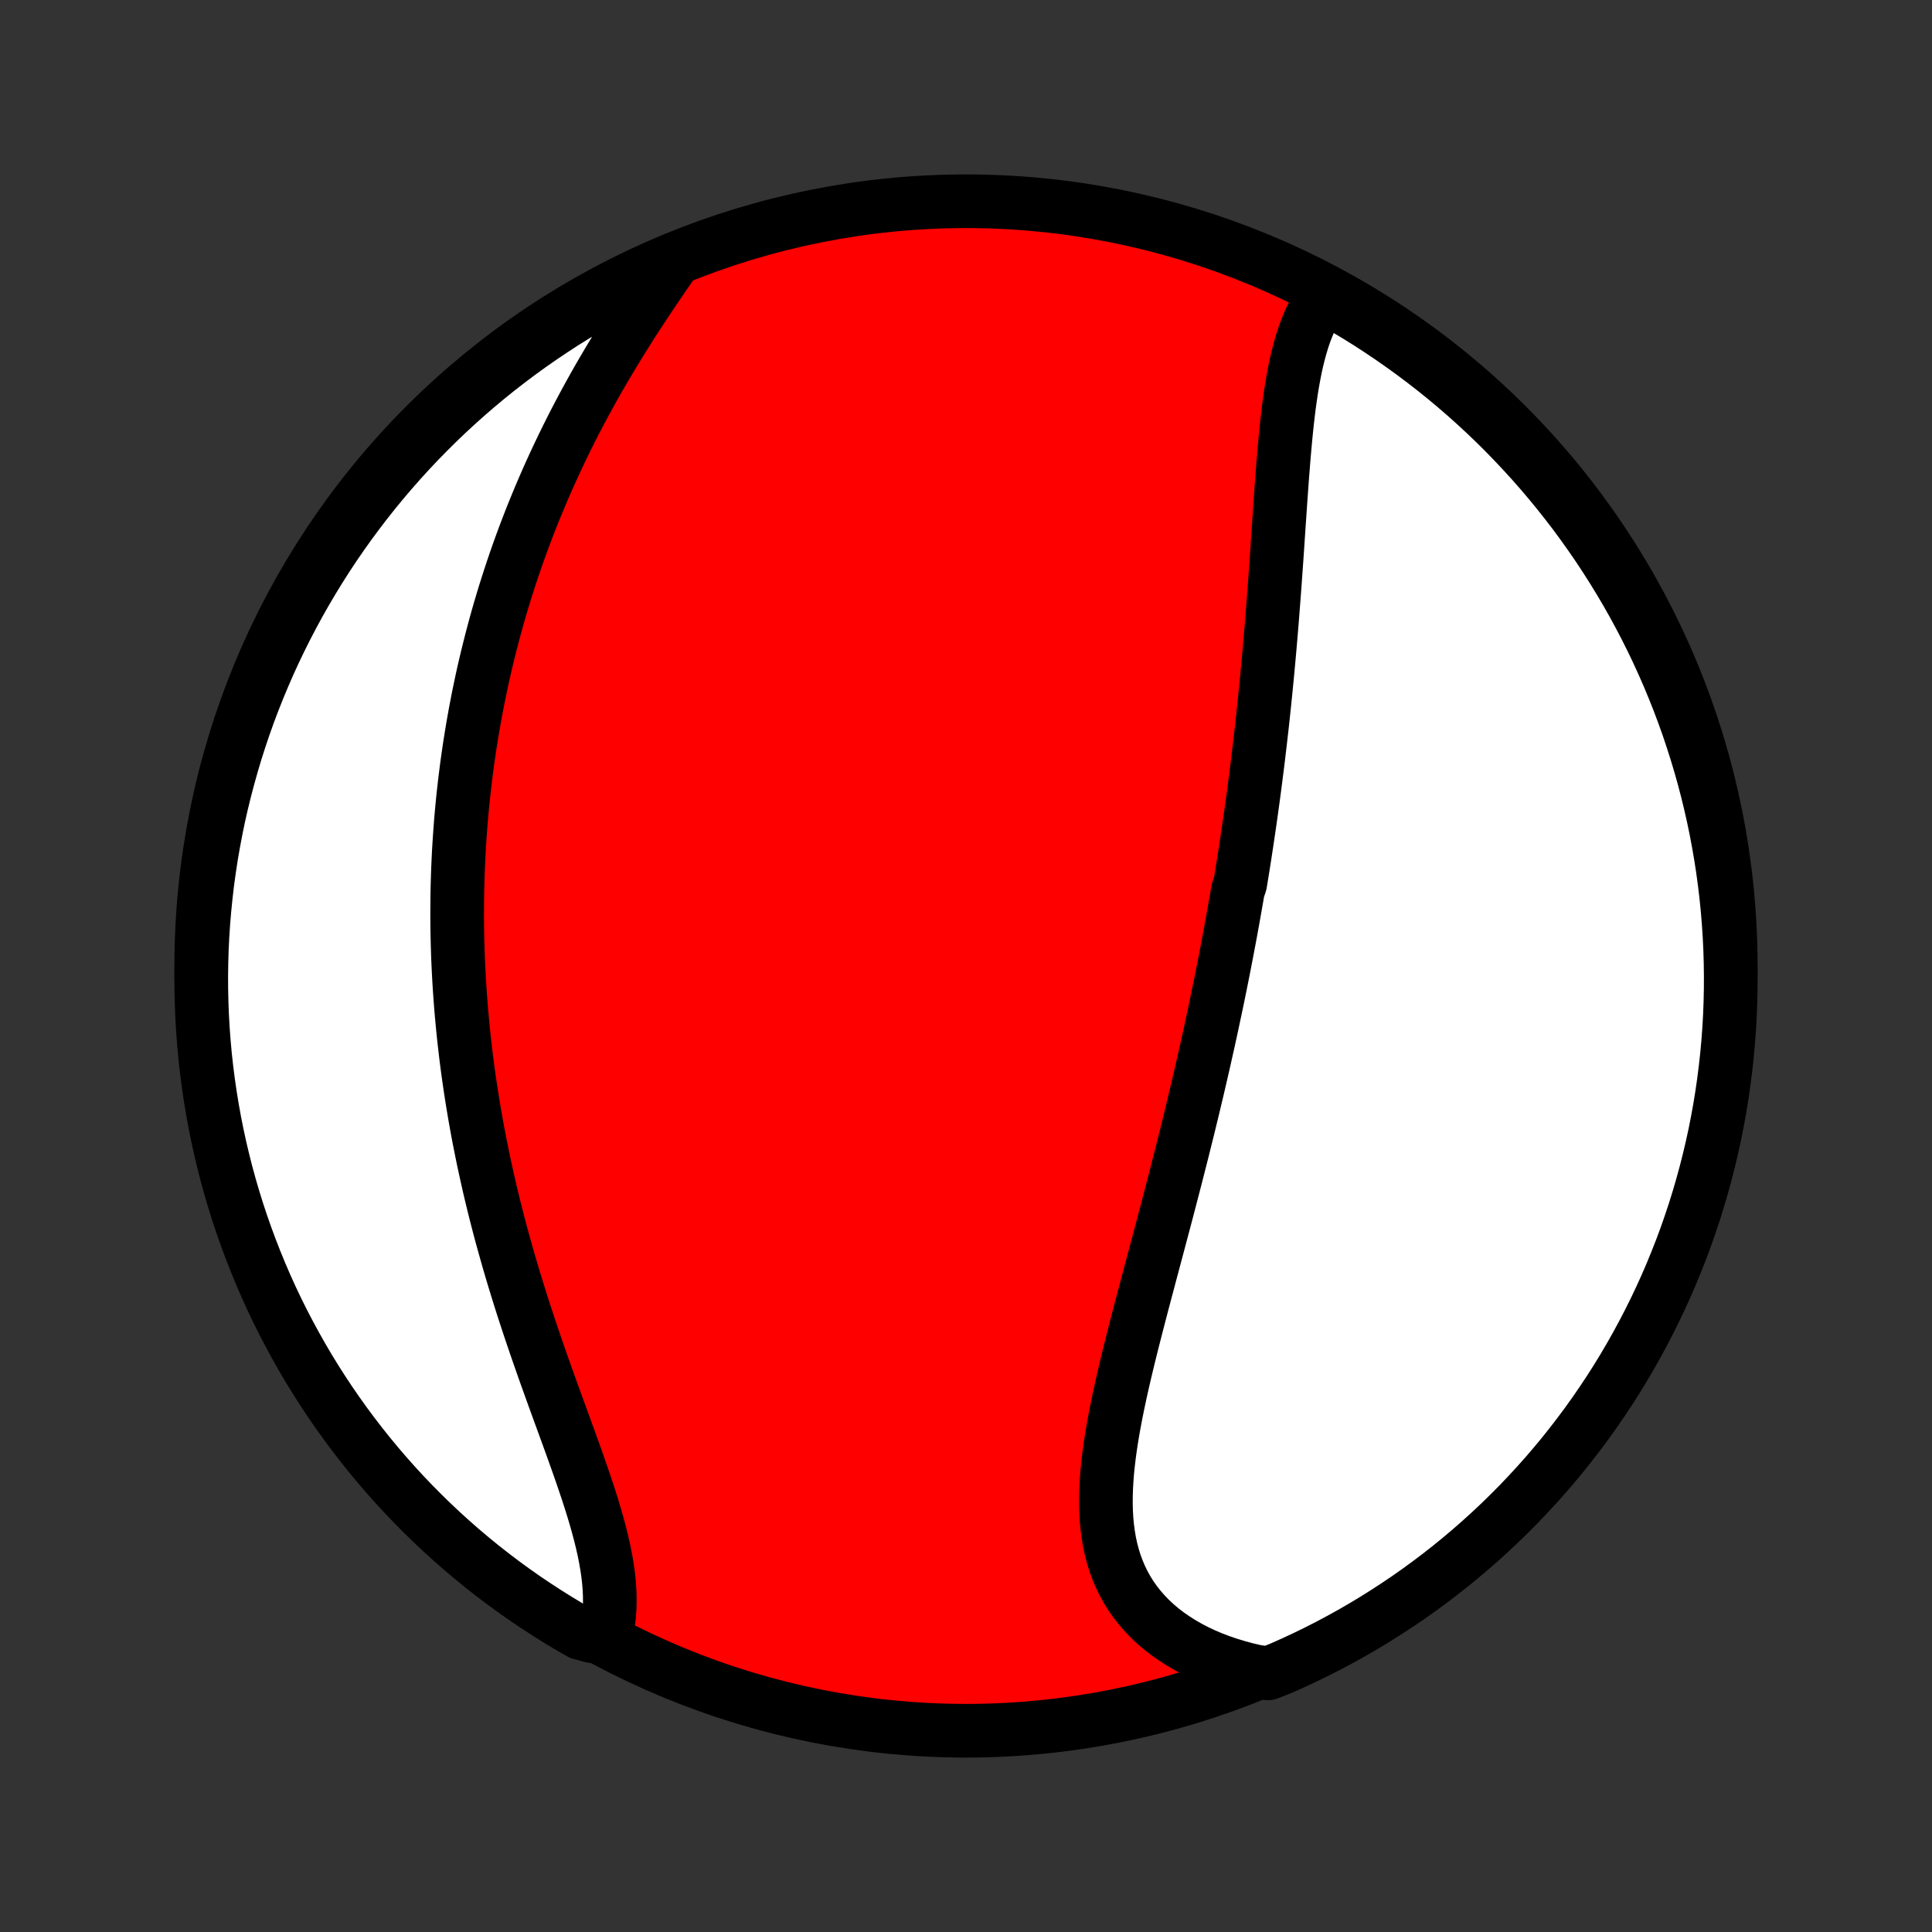 <?xml version="1.0" encoding="utf-8" standalone="no"?>
<!DOCTYPE svg PUBLIC "-//W3C//DTD SVG 1.1//EN"
  "http://www.w3.org/Graphics/SVG/1.1/DTD/svg11.dtd">
<!-- Created with matplotlib (http://matplotlib.org/) -->
<svg height="72pt" version="1.1" viewBox="0 0 72 72" width="72pt" xmlns="http://www.w3.org/2000/svg" xmlns:xlink="http://www.w3.org/1999/xlink">
 <rect x="0" y="0" width="72" height="72" fill="#333333" stroke="none"/>
 <defs>
  <style type="text/css">
*{stroke-linecap:butt;stroke-linejoin:round;}
  </style>
 </defs>
 <g id="figure_1">
  <g id="patch_1">
   <path d="
M0 72
L72 72
L72 0
L0 0
z
" style="fill:none;"/>
  </g>
  <g id="axes_1">
   <g id="PatchCollection_1">
    <defs>
     <path d="
M36 -7.5
C43.558 -7.5 50.808 -10.503 56.153 -15.848
C61.497 -21.192 64.5 -28.442 64.5 -36
C64.5 -43.558 61.497 -50.808 56.153 -56.153
C50.808 -61.497 43.558 -64.5 36 -64.5
C28.442 -64.5 21.192 -61.497 15.848 -56.153
C10.503 -50.808 7.5 -43.558 7.5 -36
C7.5 -28.442 10.503 -21.192 15.848 -15.848
C21.192 -10.503 28.442 -7.5 36 -7.5
z
" id="C0_0_a811fe30f3"/>
     <path d="
M49.412 -61.043
L49.269 -60.853
L49.137 -60.655
L49.014 -60.447
L48.901 -60.232
L48.797 -60.009
L48.702 -59.779
L48.613 -59.543
L48.532 -59.3
L48.458 -59.052
L48.39 -58.798
L48.327 -58.54
L48.269 -58.277
L48.217 -58.01
L48.168 -57.74
L48.123 -57.466
L48.082 -57.189
L48.043 -56.909
L48.008 -56.627
L47.975 -56.343
L47.944 -56.057
L47.915 -55.77
L47.888 -55.481
L47.862 -55.19
L47.837 -54.899
L47.814 -54.607
L47.791 -54.315
L47.769 -54.022
L47.748 -53.728
L47.727 -53.435
L47.707 -53.141
L47.687 -52.848
L47.667 -52.555
L47.647 -52.262
L47.627 -51.969
L47.608 -51.677
L47.588 -51.385
L47.568 -51.094
L47.547 -50.804
L47.527 -50.515
L47.506 -50.226
L47.485 -49.938
L47.463 -49.651
L47.441 -49.364
L47.419 -49.079
L47.396 -48.794
L47.373 -48.511
L47.349 -48.228
L47.325 -47.946
L47.3 -47.666
L47.275 -47.386
L47.249 -47.107
L47.223 -46.829
L47.196 -46.552
L47.169 -46.276
L47.141 -46.001
L47.113 -45.727
L47.084 -45.453
L47.055 -45.181
L47.025 -44.909
L46.994 -44.638
L46.963 -44.368
L46.931 -44.098
L46.899 -43.83
L46.867 -43.562
L46.833 -43.294
L46.799 -43.027
L46.765 -42.761
L46.73 -42.496
L46.694 -42.23
L46.658 -41.966
L46.621 -41.702
L46.584 -41.438
L46.546 -41.175
L46.507 -40.912
L46.468 -40.649
L46.428 -40.386
L46.388 -40.124
L46.347 -39.862
L46.305 -39.6
L46.263 -39.339
L46.22 -39.077
L46.132 -38.815
L46.088 -38.553
L46.042 -38.291
L45.996 -38.029
L45.949 -37.767
L45.902 -37.505
L45.854 -37.242
L45.805 -36.98
L45.755 -36.717
L45.705 -36.453
L45.654 -36.189
L45.602 -35.925
L45.55 -35.66
L45.497 -35.395
L45.443 -35.129
L45.388 -34.863
L45.333 -34.596
L45.276 -34.328
L45.219 -34.059
L45.162 -33.79
L45.103 -33.52
L45.044 -33.249
L44.983 -32.977
L44.922 -32.705
L44.861 -32.431
L44.798 -32.156
L44.734 -31.881
L44.67 -31.604
L44.605 -31.326
L44.538 -31.048
L44.472 -30.768
L44.404 -30.487
L44.335 -30.205
L44.266 -29.921
L44.195 -29.637
L44.124 -29.351
L44.052 -29.064
L43.979 -28.775
L43.905 -28.486
L43.831 -28.195
L43.755 -27.902
L43.679 -27.609
L43.602 -27.314
L43.525 -27.018
L43.447 -26.721
L43.368 -26.422
L43.288 -26.122
L43.208 -25.821
L43.128 -25.519
L43.047 -25.215
L42.966 -24.911
L42.884 -24.605
L42.803 -24.298
L42.721 -23.99
L42.639 -23.681
L42.557 -23.372
L42.476 -23.061
L42.395 -22.75
L42.315 -22.438
L42.235 -22.125
L42.156 -21.812
L42.078 -21.499
L42.002 -21.185
L41.927 -20.871
L41.854 -20.557
L41.783 -20.243
L41.715 -19.93
L41.649 -19.617
L41.586 -19.304
L41.527 -18.992
L41.471 -18.681
L41.42 -18.371
L41.373 -18.063
L41.331 -17.755
L41.295 -17.45
L41.264 -17.146
L41.241 -16.845
L41.224 -16.546
L41.215 -16.249
L41.213 -15.956
L41.221 -15.665
L41.237 -15.378
L41.264 -15.094
L41.3 -14.815
L41.347 -14.539
L41.405 -14.268
L41.475 -14.002
L41.556 -13.741
L41.65 -13.485
L41.757 -13.235
L41.876 -12.99
L42.008 -12.752
L42.153 -12.52
L42.312 -12.295
L42.483 -12.077
L42.668 -11.866
L42.865 -11.662
L43.075 -11.466
L43.298 -11.278
L43.532 -11.099
L43.779 -10.928
L44.036 -10.765
L44.305 -10.611
L44.584 -10.465
L44.874 -10.329
L45.173 -10.202
L45.481 -10.085
L45.798 -9.976
L46.123 -9.878
L46.455 -9.788
L46.794 -9.709
L47.259 -9.639
L47.714 -9.818
L48.166 -10.019
L48.614 -10.227
L49.058 -10.443
L49.498 -10.667
L49.934 -10.899
L50.365 -11.138
L50.793 -11.385
L51.216 -11.64
L51.634 -11.902
L52.047 -12.171
L52.456 -12.447
L52.86 -12.731
L53.258 -13.022
L53.651 -13.319
L54.039 -13.624
L54.422 -13.936
L54.798 -14.254
L55.169 -14.579
L55.534 -14.91
L55.894 -15.248
L56.247 -15.592
L56.594 -15.942
L56.934 -16.299
L57.269 -16.661
L57.597 -17.029
L57.918 -17.403
L58.233 -17.783
L58.54 -18.168
L58.841 -18.559
L59.135 -18.955
L59.422 -19.356
L59.702 -19.763
L59.975 -20.174
L60.24 -20.59
L60.498 -21.011
L60.748 -21.436
L60.991 -21.866
L61.226 -22.3
L61.454 -22.738
L61.674 -23.18
L61.886 -23.627
L62.09 -24.076
L62.286 -24.53
L62.474 -24.987
L62.655 -25.448
L62.827 -25.911
L62.99 -26.378
L63.146 -26.848
L63.293 -27.32
L63.432 -27.795
L63.563 -28.273
L63.685 -28.753
L63.799 -29.235
L63.905 -29.719
L64.001 -30.205
L64.09 -30.693
L64.17 -31.183
L64.241 -31.674
L64.303 -32.166
L64.358 -32.659
L64.403 -33.154
L64.44 -33.649
L64.468 -34.145
L64.487 -34.642
L64.498 -35.139
L64.5 -35.636
L64.493 -36.133
L64.478 -36.631
L64.454 -37.128
L64.421 -37.625
L64.38 -38.121
L64.33 -38.617
L64.271 -39.112
L64.204 -39.606
L64.128 -40.099
L64.043 -40.59
L63.951 -41.08
L63.849 -41.569
L63.739 -42.056
L63.621 -42.541
L63.494 -43.024
L63.359 -43.505
L63.215 -43.984
L63.063 -44.46
L62.904 -44.934
L62.735 -45.405
L62.559 -45.873
L62.374 -46.338
L62.182 -46.8
L61.981 -47.259
L61.773 -47.714
L61.557 -48.166
L61.333 -48.614
L61.101 -49.058
L60.862 -49.498
L60.615 -49.934
L60.36 -50.365
L60.098 -50.793
L59.829 -51.216
L59.553 -51.634
L59.269 -52.047
L58.978 -52.456
L58.681 -52.86
L58.376 -53.258
L58.064 -53.651
L57.746 -54.039
L57.421 -54.422
L57.09 -54.798
L56.752 -55.169
L56.408 -55.534
L56.058 -55.894
L55.702 -56.247
L55.339 -56.594
L54.971 -56.934
L54.597 -57.269
L54.217 -57.597
L53.832 -57.918
L53.441 -58.233
L53.045 -58.54
L52.644 -58.841
L52.237 -59.135
L51.826 -59.422
L51.41 -59.702
L50.989 -59.975
L50.564 -60.24
L50.134 -60.498
z
" id="C0_1_02add4c5a8"/>
     <path d="
M24.995 -62.1
L24.794 -61.81
L24.594 -61.517
L24.394 -61.222
L24.194 -60.925
L23.996 -60.626
L23.798 -60.326
L23.603 -60.024
L23.409 -59.721
L23.218 -59.416
L23.028 -59.11
L22.842 -58.803
L22.658 -58.496
L22.477 -58.188
L22.298 -57.879
L22.123 -57.57
L21.951 -57.26
L21.782 -56.95
L21.616 -56.64
L21.454 -56.33
L21.295 -56.019
L21.14 -55.709
L20.988 -55.399
L20.839 -55.089
L20.694 -54.78
L20.552 -54.471
L20.413 -54.162
L20.278 -53.853
L20.146 -53.545
L20.018 -53.238
L19.892 -52.931
L19.77 -52.625
L19.652 -52.319
L19.536 -52.014
L19.424 -51.71
L19.314 -51.406
L19.208 -51.103
L19.105 -50.8
L19.005 -50.498
L18.908 -50.197
L18.813 -49.897
L18.722 -49.597
L18.633 -49.297
L18.547 -48.999
L18.464 -48.701
L18.384 -48.403
L18.306 -48.106
L18.231 -47.81
L18.158 -47.514
L18.088 -47.219
L18.02 -46.924
L17.955 -46.63
L17.893 -46.336
L17.832 -46.043
L17.775 -45.749
L17.719 -45.457
L17.666 -45.164
L17.615 -44.872
L17.567 -44.58
L17.52 -44.288
L17.476 -43.997
L17.434 -43.705
L17.394 -43.414
L17.357 -43.122
L17.321 -42.831
L17.288 -42.539
L17.256 -42.248
L17.227 -41.956
L17.2 -41.665
L17.175 -41.373
L17.153 -41.081
L17.132 -40.788
L17.113 -40.496
L17.096 -40.203
L17.082 -39.909
L17.069 -39.615
L17.059 -39.321
L17.05 -39.026
L17.044 -38.73
L17.04 -38.434
L17.038 -38.137
L17.037 -37.84
L17.039 -37.542
L17.043 -37.243
L17.05 -36.943
L17.058 -36.642
L17.068 -36.341
L17.081 -36.038
L17.096 -35.735
L17.113 -35.43
L17.132 -35.125
L17.154 -34.818
L17.177 -34.511
L17.203 -34.202
L17.232 -33.892
L17.262 -33.581
L17.295 -33.268
L17.331 -32.954
L17.368 -32.639
L17.408 -32.323
L17.451 -32.005
L17.496 -31.686
L17.544 -31.366
L17.594 -31.044
L17.647 -30.721
L17.702 -30.397
L17.76 -30.071
L17.82 -29.744
L17.884 -29.415
L17.95 -29.085
L18.018 -28.753
L18.09 -28.42
L18.164 -28.086
L18.24 -27.75
L18.32 -27.413
L18.402 -27.075
L18.487 -26.736
L18.575 -26.395
L18.665 -26.053
L18.759 -25.711
L18.855 -25.367
L18.953 -25.022
L19.054 -24.676
L19.158 -24.329
L19.264 -23.982
L19.373 -23.634
L19.483 -23.285
L19.597 -22.936
L19.712 -22.587
L19.829 -22.238
L19.948 -21.888
L20.069 -21.538
L20.191 -21.189
L20.314 -20.84
L20.439 -20.492
L20.564 -20.144
L20.689 -19.798
L20.815 -19.452
L20.941 -19.107
L21.066 -18.764
L21.19 -18.423
L21.313 -18.083
L21.434 -17.746
L21.553 -17.41
L21.669 -17.078
L21.782 -16.747
L21.892 -16.42
L21.997 -16.096
L22.097 -15.775
L22.192 -15.458
L22.281 -15.144
L22.364 -14.834
L22.439 -14.529
L22.507 -14.228
L22.566 -13.931
L22.617 -13.64
L22.659 -13.353
L22.691 -13.071
L22.713 -12.795
L22.725 -12.524
L22.726 -12.259
L22.716 -11.999
L22.696 -11.746
L22.664 -11.499
L22.621 -11.258
L22.064 -11.024
L21.633 -11.139
L21.205 -11.386
L20.782 -11.641
L20.364 -11.903
L19.951 -12.172
L19.542 -12.448
L19.139 -12.732
L18.74 -13.023
L18.347 -13.321
L17.959 -13.625
L17.577 -13.937
L17.2 -14.255
L16.829 -14.58
L16.464 -14.911
L16.105 -15.249
L15.752 -15.593
L15.405 -15.944
L15.064 -16.3
L14.73 -16.662
L14.402 -17.031
L14.081 -17.405
L13.766 -17.785
L13.459 -18.17
L13.158 -18.561
L12.864 -18.957
L12.577 -19.358
L12.297 -19.764
L12.024 -20.176
L11.759 -20.592
L11.501 -21.012
L11.251 -21.438
L11.008 -21.868
L10.773 -22.302
L10.545 -22.74
L10.325 -23.182
L10.113 -23.628
L9.909 -24.078
L9.713 -24.532
L9.525 -24.989
L9.345 -25.45
L9.173 -25.913
L9.009 -26.38
L8.853 -26.85
L8.706 -27.322
L8.567 -27.797
L8.436 -28.275
L8.314 -28.755
L8.2 -29.237
L8.095 -29.721
L7.998 -30.207
L7.91 -30.695
L7.83 -31.185
L7.759 -31.676
L7.696 -32.168
L7.642 -32.661
L7.597 -33.156
L7.56 -33.651
L7.532 -34.147
L7.513 -34.644
L7.502 -35.141
L7.5 -35.638
L7.507 -36.136
L7.522 -36.633
L7.546 -37.13
L7.579 -37.627
L7.621 -38.123
L7.671 -38.619
L7.729 -39.114
L7.797 -39.608
L7.872 -40.101
L7.957 -40.592
L8.05 -41.082
L8.151 -41.571
L8.261 -42.058
L8.38 -42.543
L8.507 -43.026
L8.642 -43.507
L8.785 -43.986
L8.937 -44.462
L9.097 -44.936
L9.265 -45.407
L9.442 -45.875
L9.626 -46.34
L9.819 -46.802
L10.019 -47.261
L10.228 -47.716
L10.444 -48.167
L10.668 -48.615
L10.9 -49.059
L11.139 -49.499
L11.386 -49.935
L11.641 -50.367
L11.903 -50.795
L12.172 -51.218
L12.448 -51.636
L12.732 -52.049
L13.023 -52.458
L13.321 -52.861
L13.625 -53.26
L13.937 -53.653
L14.255 -54.041
L14.58 -54.423
L14.911 -54.8
L15.249 -55.171
L15.593 -55.536
L15.944 -55.895
L16.3 -56.248
L16.662 -56.595
L17.031 -56.936
L17.405 -57.27
L17.785 -57.598
L18.17 -57.919
L18.561 -58.234
L18.957 -58.541
L19.358 -58.842
L19.764 -59.136
L20.176 -59.423
L20.592 -59.703
L21.012 -59.976
L21.438 -60.241
L21.868 -60.499
L22.302 -60.749
L22.74 -60.992
L23.182 -61.227
L23.628 -61.455
L24.078 -61.675
z
" id="C0_2_9ea084452c"/>
    </defs>
    <g clip-path="url(#p1bffca34e9)">
     <use style="fill:#ff0000;stroke:#000000;stroke-width:2.0;" x="0.0" xlink:href="#C0_0_a811fe30f3" y="72.0"/>
    </g>
    <g clip-path="url(#p1bffca34e9)">
     <use style="fill:#ffffff;stroke:#000000;stroke-width:2.0;" x="0.0" xlink:href="#C0_1_02add4c5a8" y="72.0"/>
    </g>
    <g clip-path="url(#p1bffca34e9)">
     <use style="fill:#ffffff;stroke:#000000;stroke-width:2.0;" x="0.0" xlink:href="#C0_2_9ea084452c" y="72.0"/>
    </g>
   </g>
  </g>
 </g>
 <defs>
  <clipPath id="p1bffca34e9">
   <rect height="72.0" width="72.0" x="0.0" y="0.0"/>
  </clipPath>
 </defs>
</svg>
